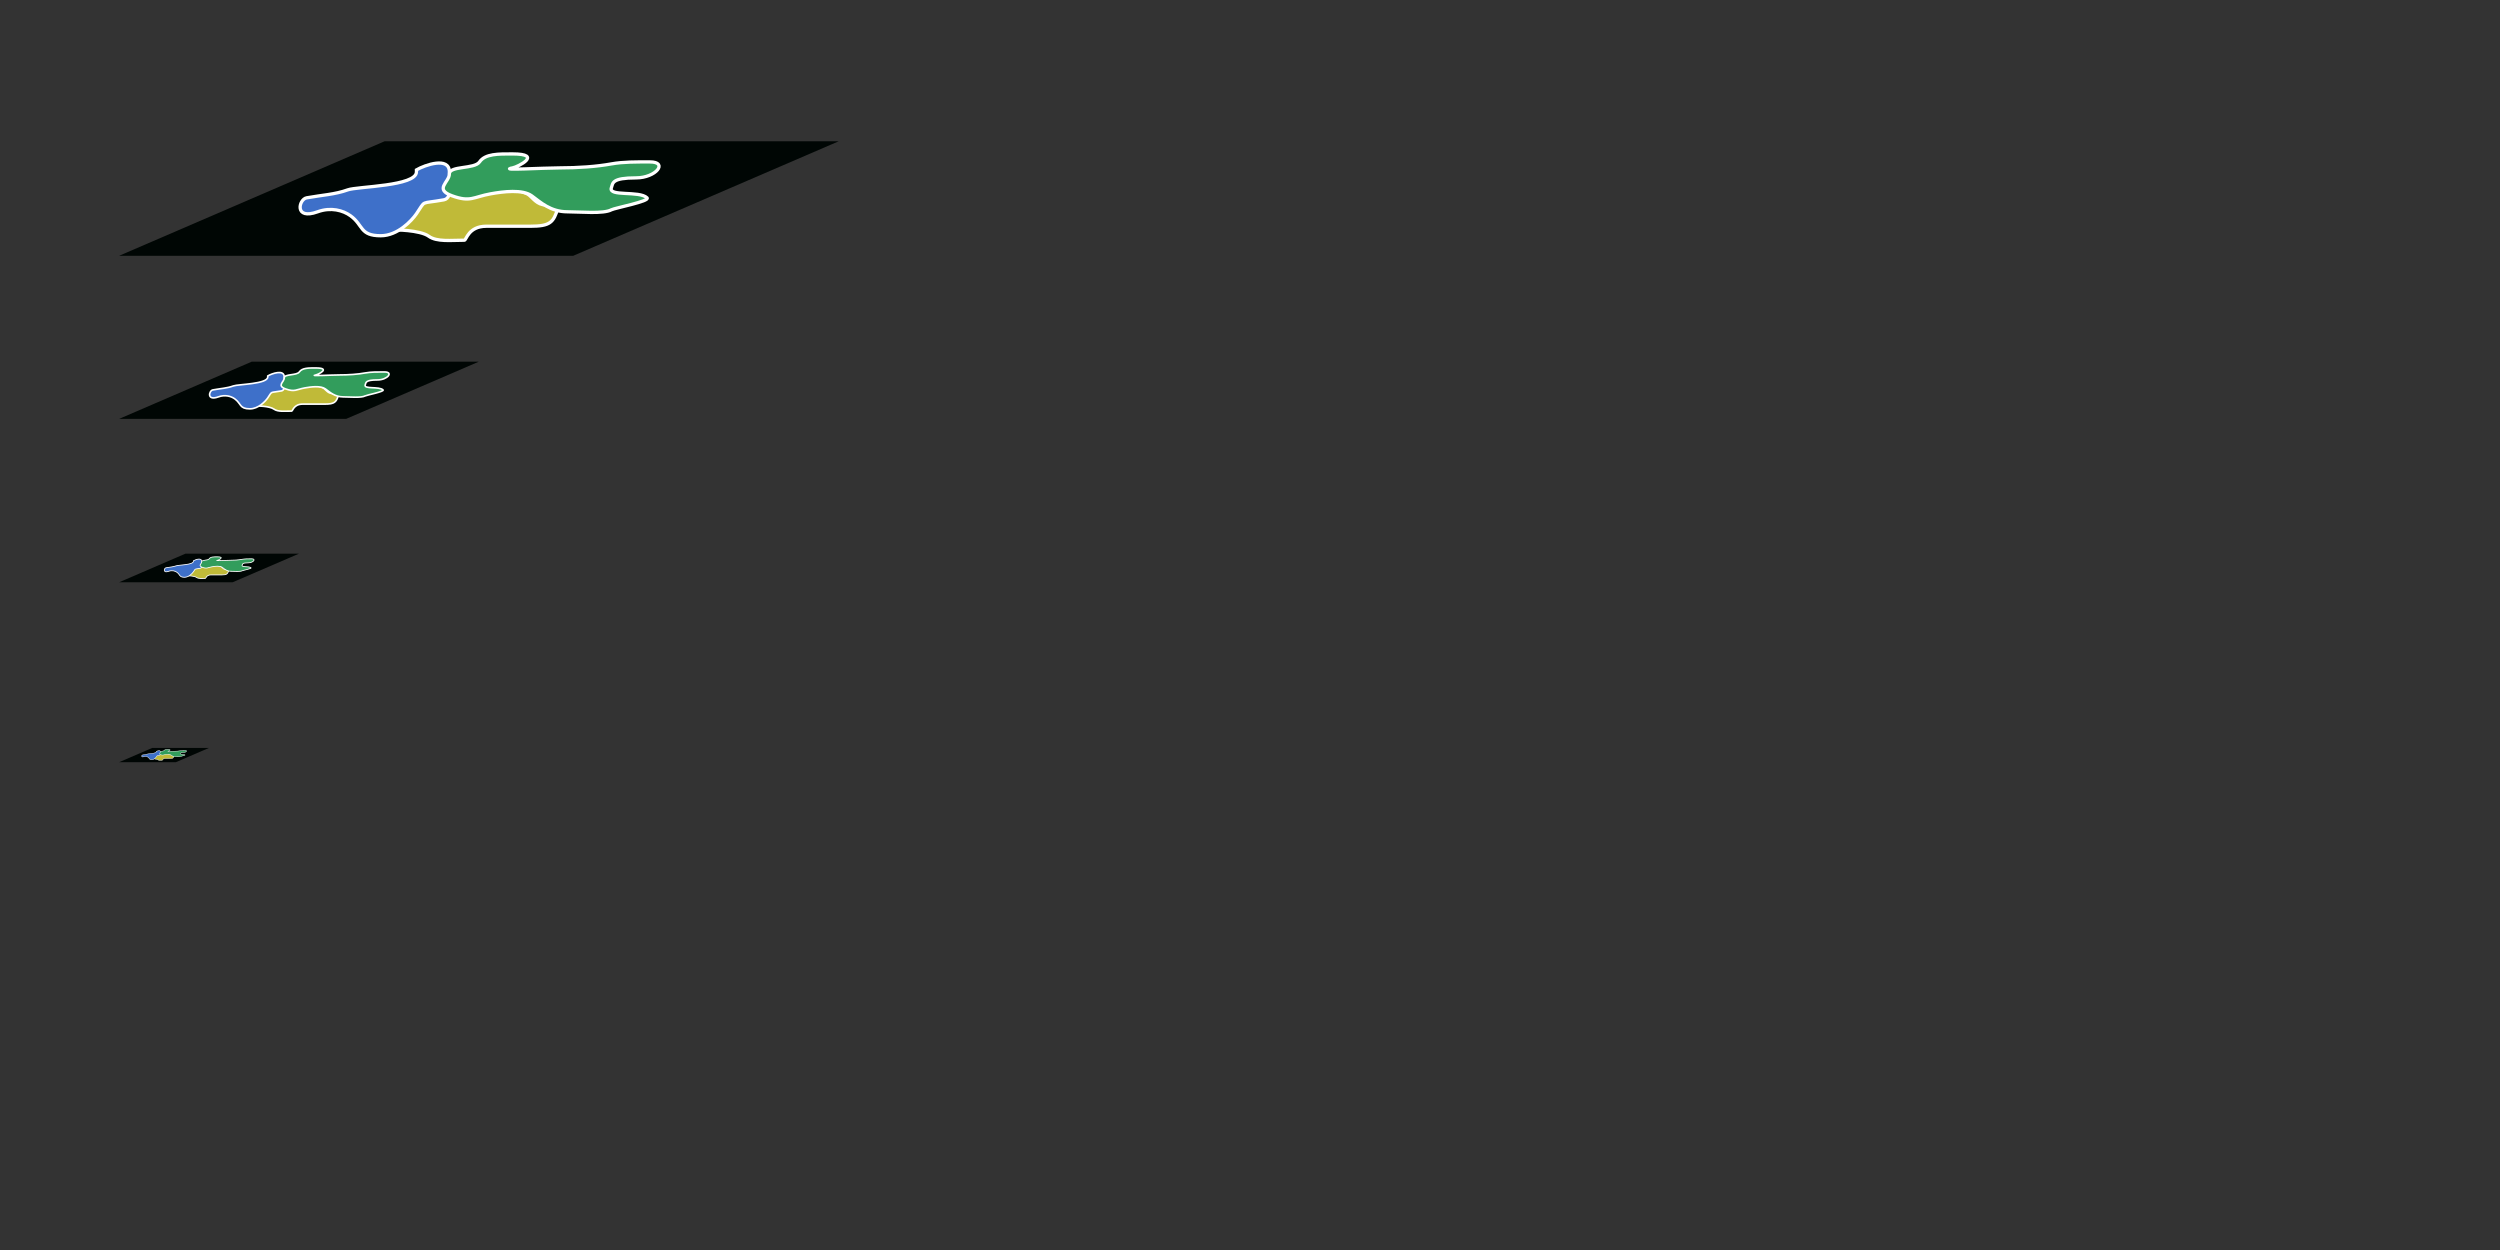<?xml version="1.0" encoding="UTF-8" standalone="no"?>
<!-- Created with Inkscape (http://www.inkscape.org/) -->
<svg
   xmlns:dc="http://purl.org/dc/elements/1.1/"
   xmlns:cc="http://web.resource.org/cc/"
   xmlns:rdf="http://www.w3.org/1999/02/22-rdf-syntax-ns#"
   xmlns:svg="http://www.w3.org/2000/svg"
   xmlns="http://www.w3.org/2000/svg"
   xmlns:sodipodi="http://inkscape.sourceforge.net/DTD/sodipodi-0.dtd"
   xmlns:inkscape="http://www.inkscape.org/namespaces/inkscape"
   sodipodi:docname="Height Field Generation Plan.svg"
   sodipodi:docbase="C:\Documents and Settings\Dave\My Documents\Ry's Stuff\Master's Thesis\xml\resources"
   inkscape:version="0.40+cvs"
   sodipodi:version="0.32"
   id="svg2448"
   height="10cm"
   width="20cm">
  <rect width="100%" height="100%" fill="#333333" stroke="none"/>
  <defs
     id="defs3" />
  <sodipodi:namedview
     inkscape:window-y="116"
     inkscape:window-x="88"
     inkscape:window-height="541"
     inkscape:window-width="857"
     inkscape:guide-bbox="true"
     showguides="true"
     inkscape:guide-points="true"
     guidetolerance="0.1cm"
     inkscape:current-layer="layer1"
     inkscape:document-units="cm"
     inkscape:cy="187.79318"
     inkscape:cx="260.88713"
     inkscape:zoom="1.0000000"
     inkscape:pageshadow="2"
     inkscape:pageopacity="0.0"
     borderopacity="1.0"
     bordercolor="#666666"
     pagecolor="#ffffff"
     id="base">
    <sodipodi:guide
       id="guide2458"
       position="355.154"
       orientation="vertical" />
    <sodipodi:guide
       id="guide7869"
       position="36"
       orientation="vertical" />
  </sodipodi:namedview>
  <g
     id="layer1"
     inkscape:groupmode="layer"
     inkscape:label="Layer 1">
    <g
       transform="matrix(1.432,0,0,1.432,-89.372,-55.985)"
       id="g7782">
      <path
         sodipodi:nodetypes="ccccc"
         id="rect2460"
         d="M 143.608,68.929 L 239.492,68.929 L 183.451,93.101 L 87.567,93.101 L 143.608,68.929 z "
         style="fill:#000604;fill-opacity:1;stroke-width:8.858;stroke-miterlimit:4;stroke-dashoffset:2.5" />
      <path
         sodipodi:nodetypes="cccccccccccccc"
         d="M 180.207,83.046 C 179.297,86.05 178.579,86.865 174.379,86.865 C 171.288,86.865 168.196,86.865 165.104,86.865 C 161.291,86.865 160.884,89.815 160.467,89.815 C 157.648,89.815 154.639,90.214 152.931,88.972 C 151.108,87.647 145.453,87.568 145.703,87.713 C 146.464,87.629 147.253,86.523 147.537,85.695 C 147.798,84.938 147.738,84.736 148.169,84.11 C 148.601,83.482 150.446,81.623 151.972,81.346 C 153.419,81.082 157.319,79.891 158.577,79.891 C 159.706,79.891 168.083,78.872 169.186,78.872 C 170.352,78.872 173.09,79.527 173.99,80.182 C 174.876,80.826 175.8,82.364 177.593,82.364 C 178.059,82.364 179.501,83.046 180.207,83.046 z "
         style="fill:#c0ba38;fill-opacity:1;fill-rule:evenodd;stroke:#ffffff;stroke-width:0.698px;stroke-linecap:butt;stroke-linejoin:miter;stroke-opacity:1"
         id="path4741" />
      <path
         id="path3221"
         d="M 150.339,74.968 C 150.339,75.108 150.339,75.249 150.339,75.389 C 150.339,78.439 137.859,78.45 135.847,79.181 C 133.146,80.163 130.369,80.282 127.152,80.867 C 125.483,81.17 124.458,85.638 129.471,83.816 C 132.298,82.789 134.86,83.52 136.427,84.659 C 139.174,86.656 138.333,88.873 142.803,88.873 C 146.371,88.873 149.321,85.718 150.339,84.238 C 152.425,81.205 150.96,82.229 156.136,81.288 C 158.197,80.914 157.295,76.568 157.295,75.389 C 157.295,72.119 152.144,73.918 150.339,74.968 z "
         style="fill:#3e70c9;fill-opacity:1;fill-rule:evenodd;stroke:#ffffff;stroke-width:0.698px;stroke-linecap:butt;stroke-linejoin:miter;stroke-opacity:1" />
      <path
         sodipodi:nodetypes="cccccccccccccccc"
         id="path3981"
         d="M 157.875,80.445 C 154.007,79.04 157.295,77.57 157.295,75.81 C 157.295,74.051 162.589,74.856 163.672,73.282 C 164.877,71.53 167.662,71.597 170.628,71.597 C 177.154,71.597 171.784,74.336 170.628,74.546 C 167.441,75.125 177.198,74.546 180.483,74.546 C 184.544,74.546 188.381,74.27 191.496,73.704 C 193.984,73.252 196.791,73.282 199.612,73.282 C 203.6,73.282 200.912,76.653 196.714,76.653 C 191.535,76.653 191.847,77.741 191.496,78.76 C 190.844,80.658 197.417,79.302 199.032,80.867 C 199.753,81.565 192.188,83.018 191.496,83.395 C 189.825,84.306 184.947,83.816 182.222,83.816 C 178.615,83.816 176.532,81.787 174.686,80.445 C 172.756,79.042 168.719,79.528 165.991,80.024 C 162.347,80.686 161.743,81.851 157.875,80.445 z "
         style="fill:#329d5c;fill-opacity:1;fill-rule:evenodd;stroke:#ffffff;stroke-width:0.698px;stroke-linecap:butt;stroke-linejoin:miter;stroke-opacity:1" />
    </g>
    <g
       transform="matrix(0.716,0,0,0.716,-26.686,59.993)"
       id="g7829">
      <path
         sodipodi:nodetypes="ccccc"
         id="path7831"
         d="M 143.608,68.929 L 239.492,68.929 L 183.451,93.101 L 87.567,93.101 L 143.608,68.929 z "
         style="fill:#000604;fill-opacity:1;stroke-width:8.858;stroke-miterlimit:4;stroke-dashoffset:2.5" />
      <path
         sodipodi:nodetypes="cccccccccccccc"
         d="M 180.207,83.046 C 179.297,86.05 178.579,86.865 174.379,86.865 C 171.288,86.865 168.196,86.865 165.104,86.865 C 161.291,86.865 160.884,89.815 160.467,89.815 C 157.648,89.815 154.639,90.214 152.931,88.972 C 151.108,87.647 145.453,87.568 145.703,87.713 C 146.464,87.629 147.253,86.523 147.537,85.695 C 147.798,84.938 147.738,84.736 148.169,84.11 C 148.601,83.482 150.446,81.623 151.972,81.346 C 153.419,81.082 157.319,79.891 158.577,79.891 C 159.706,79.891 168.083,78.872 169.186,78.872 C 170.352,78.872 173.09,79.527 173.99,80.182 C 174.876,80.826 175.8,82.364 177.593,82.364 C 178.059,82.364 179.501,83.046 180.207,83.046 z "
         style="fill:#c0ba38;fill-opacity:1;fill-rule:evenodd;stroke:#ffffff;stroke-width:0.698px;stroke-linecap:butt;stroke-linejoin:miter;stroke-opacity:1"
         id="path7833" />
      <path
         id="path7835"
         d="M 150.339,74.968 C 150.339,75.108 150.339,75.249 150.339,75.389 C 150.339,78.439 137.859,78.45 135.847,79.181 C 133.146,80.163 130.369,80.282 127.152,80.867 C 125.483,81.17 124.458,85.638 129.471,83.816 C 132.298,82.789 134.86,83.52 136.427,84.659 C 139.174,86.656 138.333,88.873 142.803,88.873 C 146.371,88.873 149.321,85.718 150.339,84.238 C 152.425,81.205 150.96,82.229 156.136,81.288 C 158.197,80.914 157.295,76.568 157.295,75.389 C 157.295,72.119 152.144,73.918 150.339,74.968 z "
         style="fill:#3e70c9;fill-opacity:1;fill-rule:evenodd;stroke:#ffffff;stroke-width:0.698px;stroke-linecap:butt;stroke-linejoin:miter;stroke-opacity:1" />
      <path
         sodipodi:nodetypes="cccccccccccccccc"
         id="path7837"
         d="M 157.875,80.445 C 154.007,79.04 157.295,77.57 157.295,75.81 C 157.295,74.051 162.589,74.856 163.672,73.282 C 164.877,71.53 167.662,71.597 170.628,71.597 C 177.154,71.597 171.784,74.336 170.628,74.546 C 167.441,75.125 177.198,74.546 180.483,74.546 C 184.544,74.546 188.381,74.27 191.496,73.704 C 193.984,73.252 196.791,73.282 199.612,73.282 C 203.6,73.282 200.912,76.653 196.714,76.653 C 191.535,76.653 191.847,77.741 191.496,78.76 C 190.844,80.658 197.417,79.302 199.032,80.867 C 199.753,81.565 192.188,83.018 191.496,83.395 C 189.825,84.306 184.947,83.816 182.222,83.816 C 178.615,83.816 176.532,81.787 174.686,80.445 C 172.756,79.042 168.719,79.528 165.991,80.024 C 162.347,80.686 161.743,81.851 157.875,80.445 z "
         style="fill:#329d5c;fill-opacity:1;fill-rule:evenodd;stroke:#ffffff;stroke-width:0.698px;stroke-linecap:butt;stroke-linejoin:miter;stroke-opacity:1" />
    </g>
    <g
       transform="matrix(0.358,0,0,0.358,4.657,142.731)"
       id="g7839">
      <path
         sodipodi:nodetypes="ccccc"
         id="path7841"
         d="M 143.608,68.929 L 239.492,68.929 L 183.451,93.101 L 87.567,93.101 L 143.608,68.929 z "
         style="fill:#000604;fill-opacity:1;stroke-width:8.858;stroke-miterlimit:4;stroke-dashoffset:2.5" />
      <path
         sodipodi:nodetypes="cccccccccccccc"
         d="M 180.207,83.046 C 179.297,86.05 178.579,86.865 174.379,86.865 C 171.288,86.865 168.196,86.865 165.104,86.865 C 161.291,86.865 160.884,89.815 160.467,89.815 C 157.648,89.815 154.639,90.214 152.931,88.972 C 151.108,87.647 145.453,87.568 145.703,87.713 C 146.464,87.629 147.253,86.523 147.537,85.695 C 147.798,84.938 147.738,84.736 148.169,84.11 C 148.601,83.482 150.446,81.623 151.972,81.346 C 153.419,81.082 157.319,79.891 158.577,79.891 C 159.706,79.891 168.083,78.872 169.186,78.872 C 170.352,78.872 173.09,79.527 173.99,80.182 C 174.876,80.826 175.8,82.364 177.593,82.364 C 178.059,82.364 179.501,83.046 180.207,83.046 z "
         style="fill:#c0ba38;fill-opacity:1;fill-rule:evenodd;stroke:#ffffff;stroke-width:0.698px;stroke-linecap:butt;stroke-linejoin:miter;stroke-opacity:1"
         id="path7843" />
      <path
         id="path7845"
         d="M 150.339,74.968 C 150.339,75.108 150.339,75.249 150.339,75.389 C 150.339,78.439 137.859,78.45 135.847,79.181 C 133.146,80.163 130.369,80.282 127.152,80.867 C 125.483,81.17 124.458,85.638 129.471,83.816 C 132.298,82.789 134.86,83.52 136.427,84.659 C 139.174,86.656 138.333,88.873 142.803,88.873 C 146.371,88.873 149.321,85.718 150.339,84.238 C 152.425,81.205 150.96,82.229 156.136,81.288 C 158.197,80.914 157.295,76.568 157.295,75.389 C 157.295,72.119 152.144,73.918 150.339,74.968 z "
         style="fill:#3e70c9;fill-opacity:1;fill-rule:evenodd;stroke:#ffffff;stroke-width:0.698px;stroke-linecap:butt;stroke-linejoin:miter;stroke-opacity:1" />
      <path
         sodipodi:nodetypes="cccccccccccccccc"
         id="path7847"
         d="M 157.875,80.445 C 154.007,79.04 157.295,77.57 157.295,75.81 C 157.295,74.051 162.589,74.856 163.672,73.282 C 164.877,71.53 167.662,71.597 170.628,71.597 C 177.154,71.597 171.784,74.336 170.628,74.546 C 167.441,75.125 177.198,74.546 180.483,74.546 C 184.544,74.546 188.381,74.27 191.496,73.704 C 193.984,73.252 196.791,73.282 199.612,73.282 C 203.6,73.282 200.912,76.653 196.714,76.653 C 191.535,76.653 191.847,77.741 191.496,78.76 C 190.844,80.658 197.417,79.302 199.032,80.867 C 199.753,81.565 192.188,83.018 191.496,83.395 C 189.825,84.306 184.947,83.816 182.222,83.816 C 178.615,83.816 176.532,81.787 174.686,80.445 C 172.756,79.042 168.719,79.528 165.991,80.024 C 162.347,80.686 161.743,81.851 157.875,80.445 z "
         style="fill:#329d5c;fill-opacity:1;fill-rule:evenodd;stroke:#ffffff;stroke-width:0.698px;stroke-linecap:butt;stroke-linejoin:miter;stroke-opacity:1" />
    </g>
    <g
       transform="matrix(0.179,0,0,0.179,20.328,213.799)"
       id="g7849">
      <path
         sodipodi:nodetypes="ccccc"
         id="path7851"
         d="M 143.608,68.929 L 239.492,68.929 L 183.451,93.101 L 87.567,93.101 L 143.608,68.929 z "
         style="fill:#000604;fill-opacity:1;stroke-width:8.858;stroke-miterlimit:4;stroke-dashoffset:2.5" />
      <path
         sodipodi:nodetypes="cccccccccccccc"
         d="M 180.207,83.046 C 179.297,86.05 178.579,86.865 174.379,86.865 C 171.288,86.865 168.196,86.865 165.104,86.865 C 161.291,86.865 160.884,89.815 160.467,89.815 C 157.648,89.815 154.639,90.214 152.931,88.972 C 151.108,87.647 145.453,87.568 145.703,87.713 C 146.464,87.629 147.253,86.523 147.537,85.695 C 147.798,84.938 147.738,84.736 148.169,84.11 C 148.601,83.482 150.446,81.623 151.972,81.346 C 153.419,81.082 157.319,79.891 158.577,79.891 C 159.706,79.891 168.083,78.872 169.186,78.872 C 170.352,78.872 173.09,79.527 173.99,80.182 C 174.876,80.826 175.8,82.364 177.593,82.364 C 178.059,82.364 179.501,83.046 180.207,83.046 z "
         style="fill:#c0ba38;fill-opacity:1;fill-rule:evenodd;stroke:#ffffff;stroke-width:0.698px;stroke-linecap:butt;stroke-linejoin:miter;stroke-opacity:1"
         id="path7853" />
      <path
         id="path7855"
         d="M 150.339,74.968 C 150.339,75.108 150.339,75.249 150.339,75.389 C 150.339,78.439 137.859,78.45 135.847,79.181 C 133.146,80.163 130.369,80.282 127.152,80.867 C 125.483,81.17 124.458,85.638 129.471,83.816 C 132.298,82.789 134.86,83.52 136.427,84.659 C 139.174,86.656 138.333,88.873 142.803,88.873 C 146.371,88.873 149.321,85.718 150.339,84.238 C 152.425,81.205 150.96,82.229 156.136,81.288 C 158.197,80.914 157.295,76.568 157.295,75.389 C 157.295,72.119 152.144,73.918 150.339,74.968 z "
         style="fill:#3e70c9;fill-opacity:1;fill-rule:evenodd;stroke:#ffffff;stroke-width:0.698px;stroke-linecap:butt;stroke-linejoin:miter;stroke-opacity:1" />
      <path
         sodipodi:nodetypes="cccccccccccccccc"
         id="path7857"
         d="M 157.875,80.445 C 154.007,79.04 157.295,77.57 157.295,75.81 C 157.295,74.051 162.589,74.856 163.672,73.282 C 164.877,71.53 167.662,71.597 170.628,71.597 C 177.154,71.597 171.784,74.336 170.628,74.546 C 167.441,75.125 177.198,74.546 180.483,74.546 C 184.544,74.546 188.381,74.27 191.496,73.704 C 193.984,73.252 196.791,73.282 199.612,73.282 C 203.6,73.282 200.912,76.653 196.714,76.653 C 191.535,76.653 191.847,77.741 191.496,78.76 C 190.844,80.658 197.417,79.302 199.032,80.867 C 199.753,81.565 192.188,83.018 191.496,83.395 C 189.825,84.306 184.947,83.816 182.222,83.816 C 178.615,83.816 176.532,81.787 174.686,80.445 C 172.756,79.042 168.719,79.528 165.991,80.024 C 162.347,80.686 161.743,81.851 157.875,80.445 z "
         style="fill:#329d5c;fill-opacity:1;fill-rule:evenodd;stroke:#ffffff;stroke-width:0.698px;stroke-linecap:butt;stroke-linejoin:miter;stroke-opacity:1" />
    </g>
  </g>
</svg>
